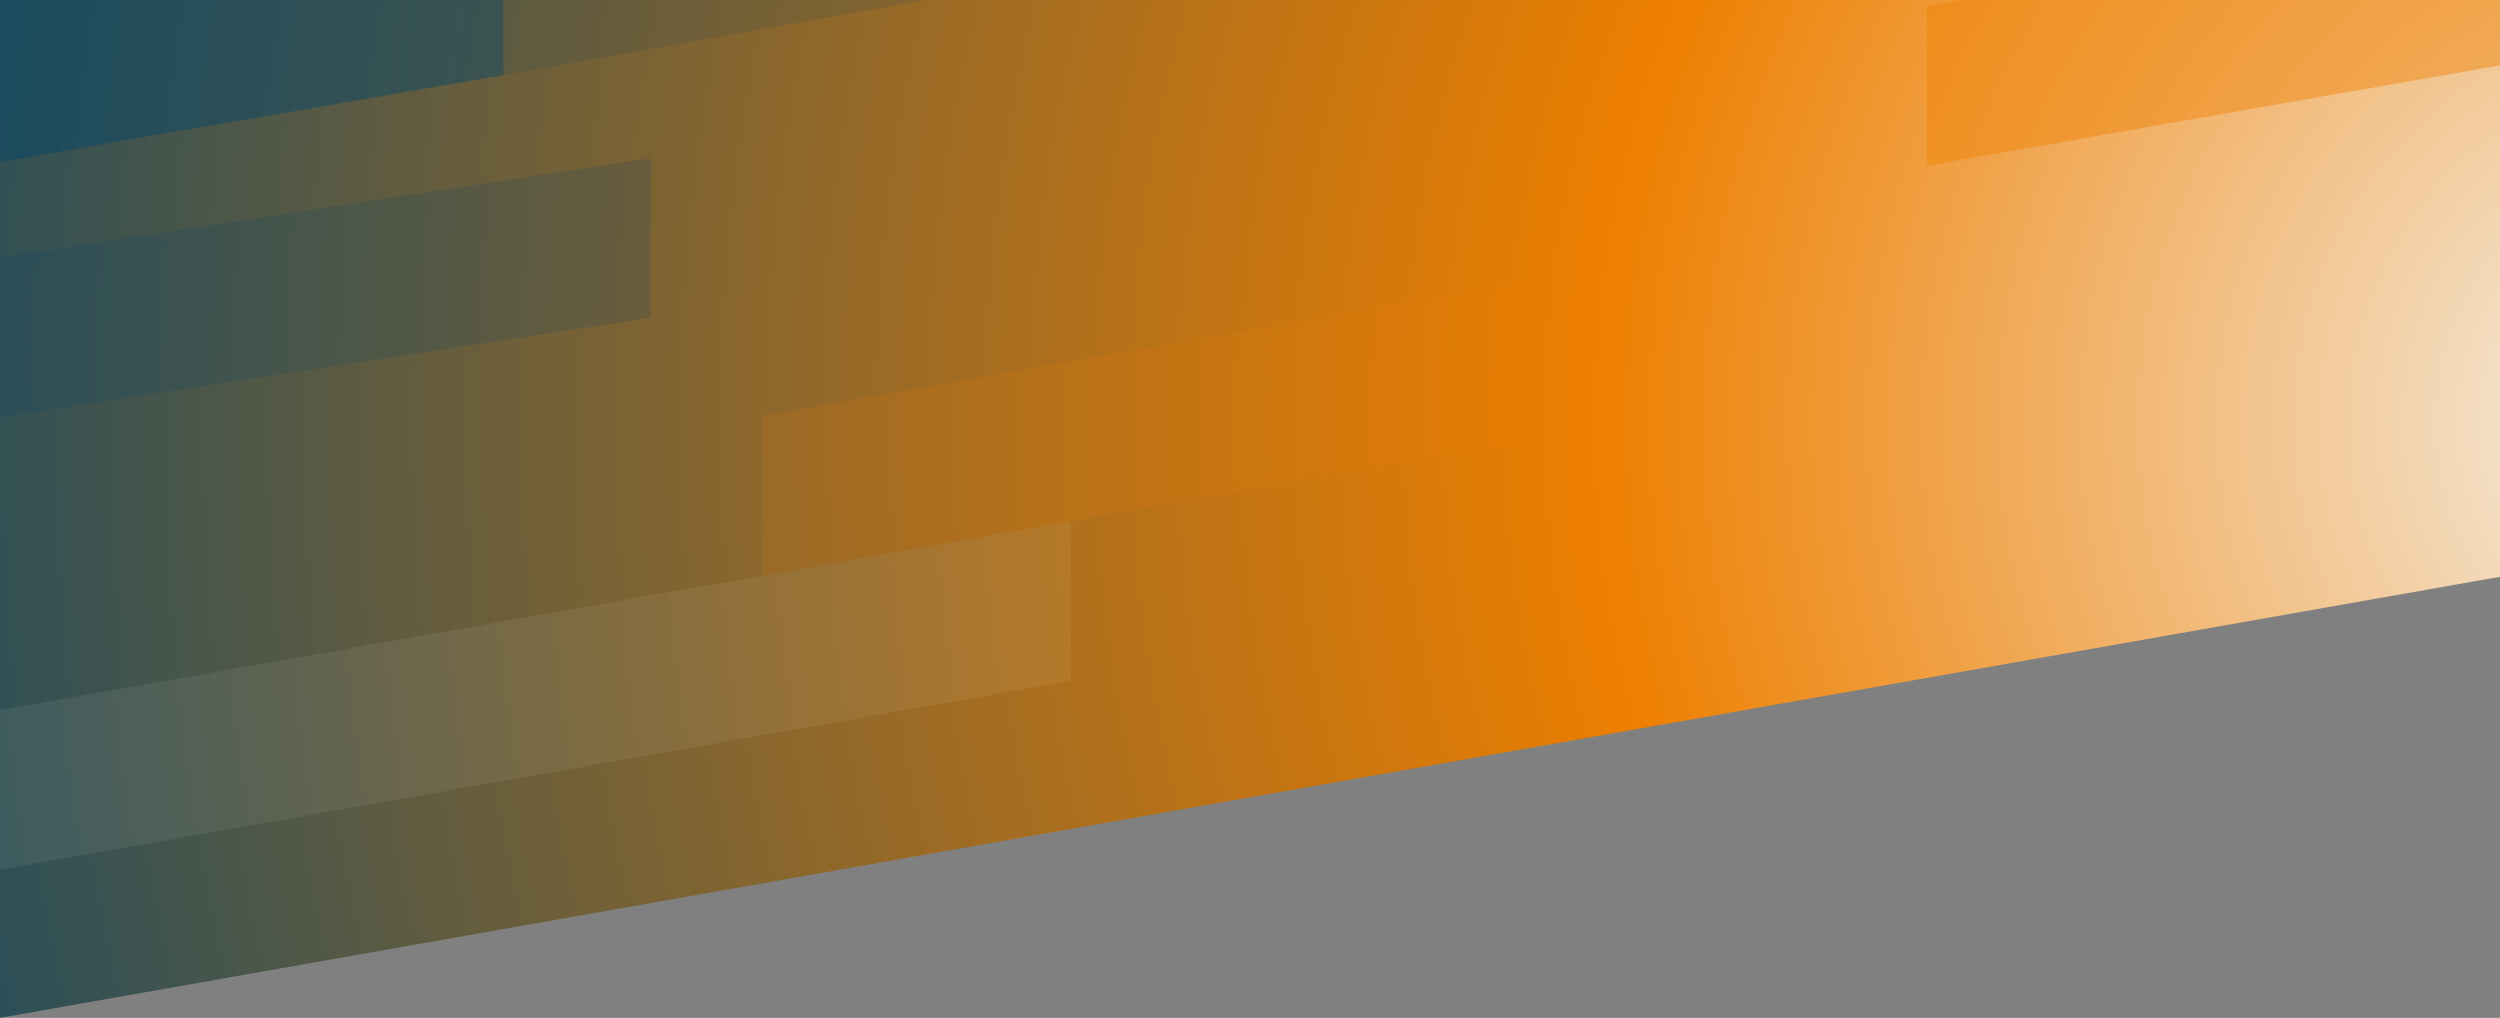 <?xml version="1.0" encoding="utf-8"?>
<!-- Generator: Adobe Illustrator 24.1.3, SVG Export Plug-In . SVG Version: 6.00 Build 0)  -->
<svg version="1.1" id="Layer_1" xmlns="http://www.w3.org/2000/svg" xmlns:xlink="http://www.w3.org/1999/xlink" x="0px" y="0px"
	 viewBox="0 0 1400 570" xml:space="preserve">
<rect x="0" y="0" width="1400" height="570" fill="#808080" stroke="none"/>
<style type="text/css">
	.st0{fill:url(#SVGID_1_);}
	.st1{opacity:0.44;fill:#00446B;enable-background:new    ;}
	.st2{opacity:0.17;fill:#00446B;enable-background:new    ;}
	.st3{opacity:0.13;fill:#00446B;enable-background:new    ;}
	.st4{opacity:.07;fill:#F5F4F0;enable-background:new    ;}
	.st5{opacity:0.13;fill:#EE7F00;enable-background:new    ;}
	.st6{opacity:0.44;fill:#EE7F00;enable-background:new    ;}
</style>
<radialGradient id="SVGID_1_" cx="1516.38" cy="335.54" r="1778.81" gradientTransform="matrix(1 0 0 -1 0 572)" gradientUnits="userSpaceOnUse">
	<stop  offset="0" style="stop-color:#F5F4F0"/>
	<stop  offset="0.35" style="stop-color:#EE7F00"/>
	<stop  offset="0.99" style="stop-color:#00446B"/>
</radialGradient>
<polygon class="st0" points="1400,323 0,570 0,0 1400,0 "/>
<polygon class="st1" points="0,0 0.2,90.6 281.9,42.1 281.9,0 "/>
<polygon class="st2" points="364.6,88.5 0,144.1 0,233.6 364.6,177.9 "/>
<polygon class="st3" points="518.4,0 281.9,0 281.9,42.1 "/>
<polygon class="st4" points="599.5,291.9 0,397.6 0,487 599.5,381.3 "/>
<polygon class="st5" points="871.1,154.5 427.1,232.8 427.1,322.3 871.1,244 "/>
<polygon class="st6" points="1098.1,0 1079,3.4 1079,92.8 1400,36.6 1400,0 "/>
</svg>
